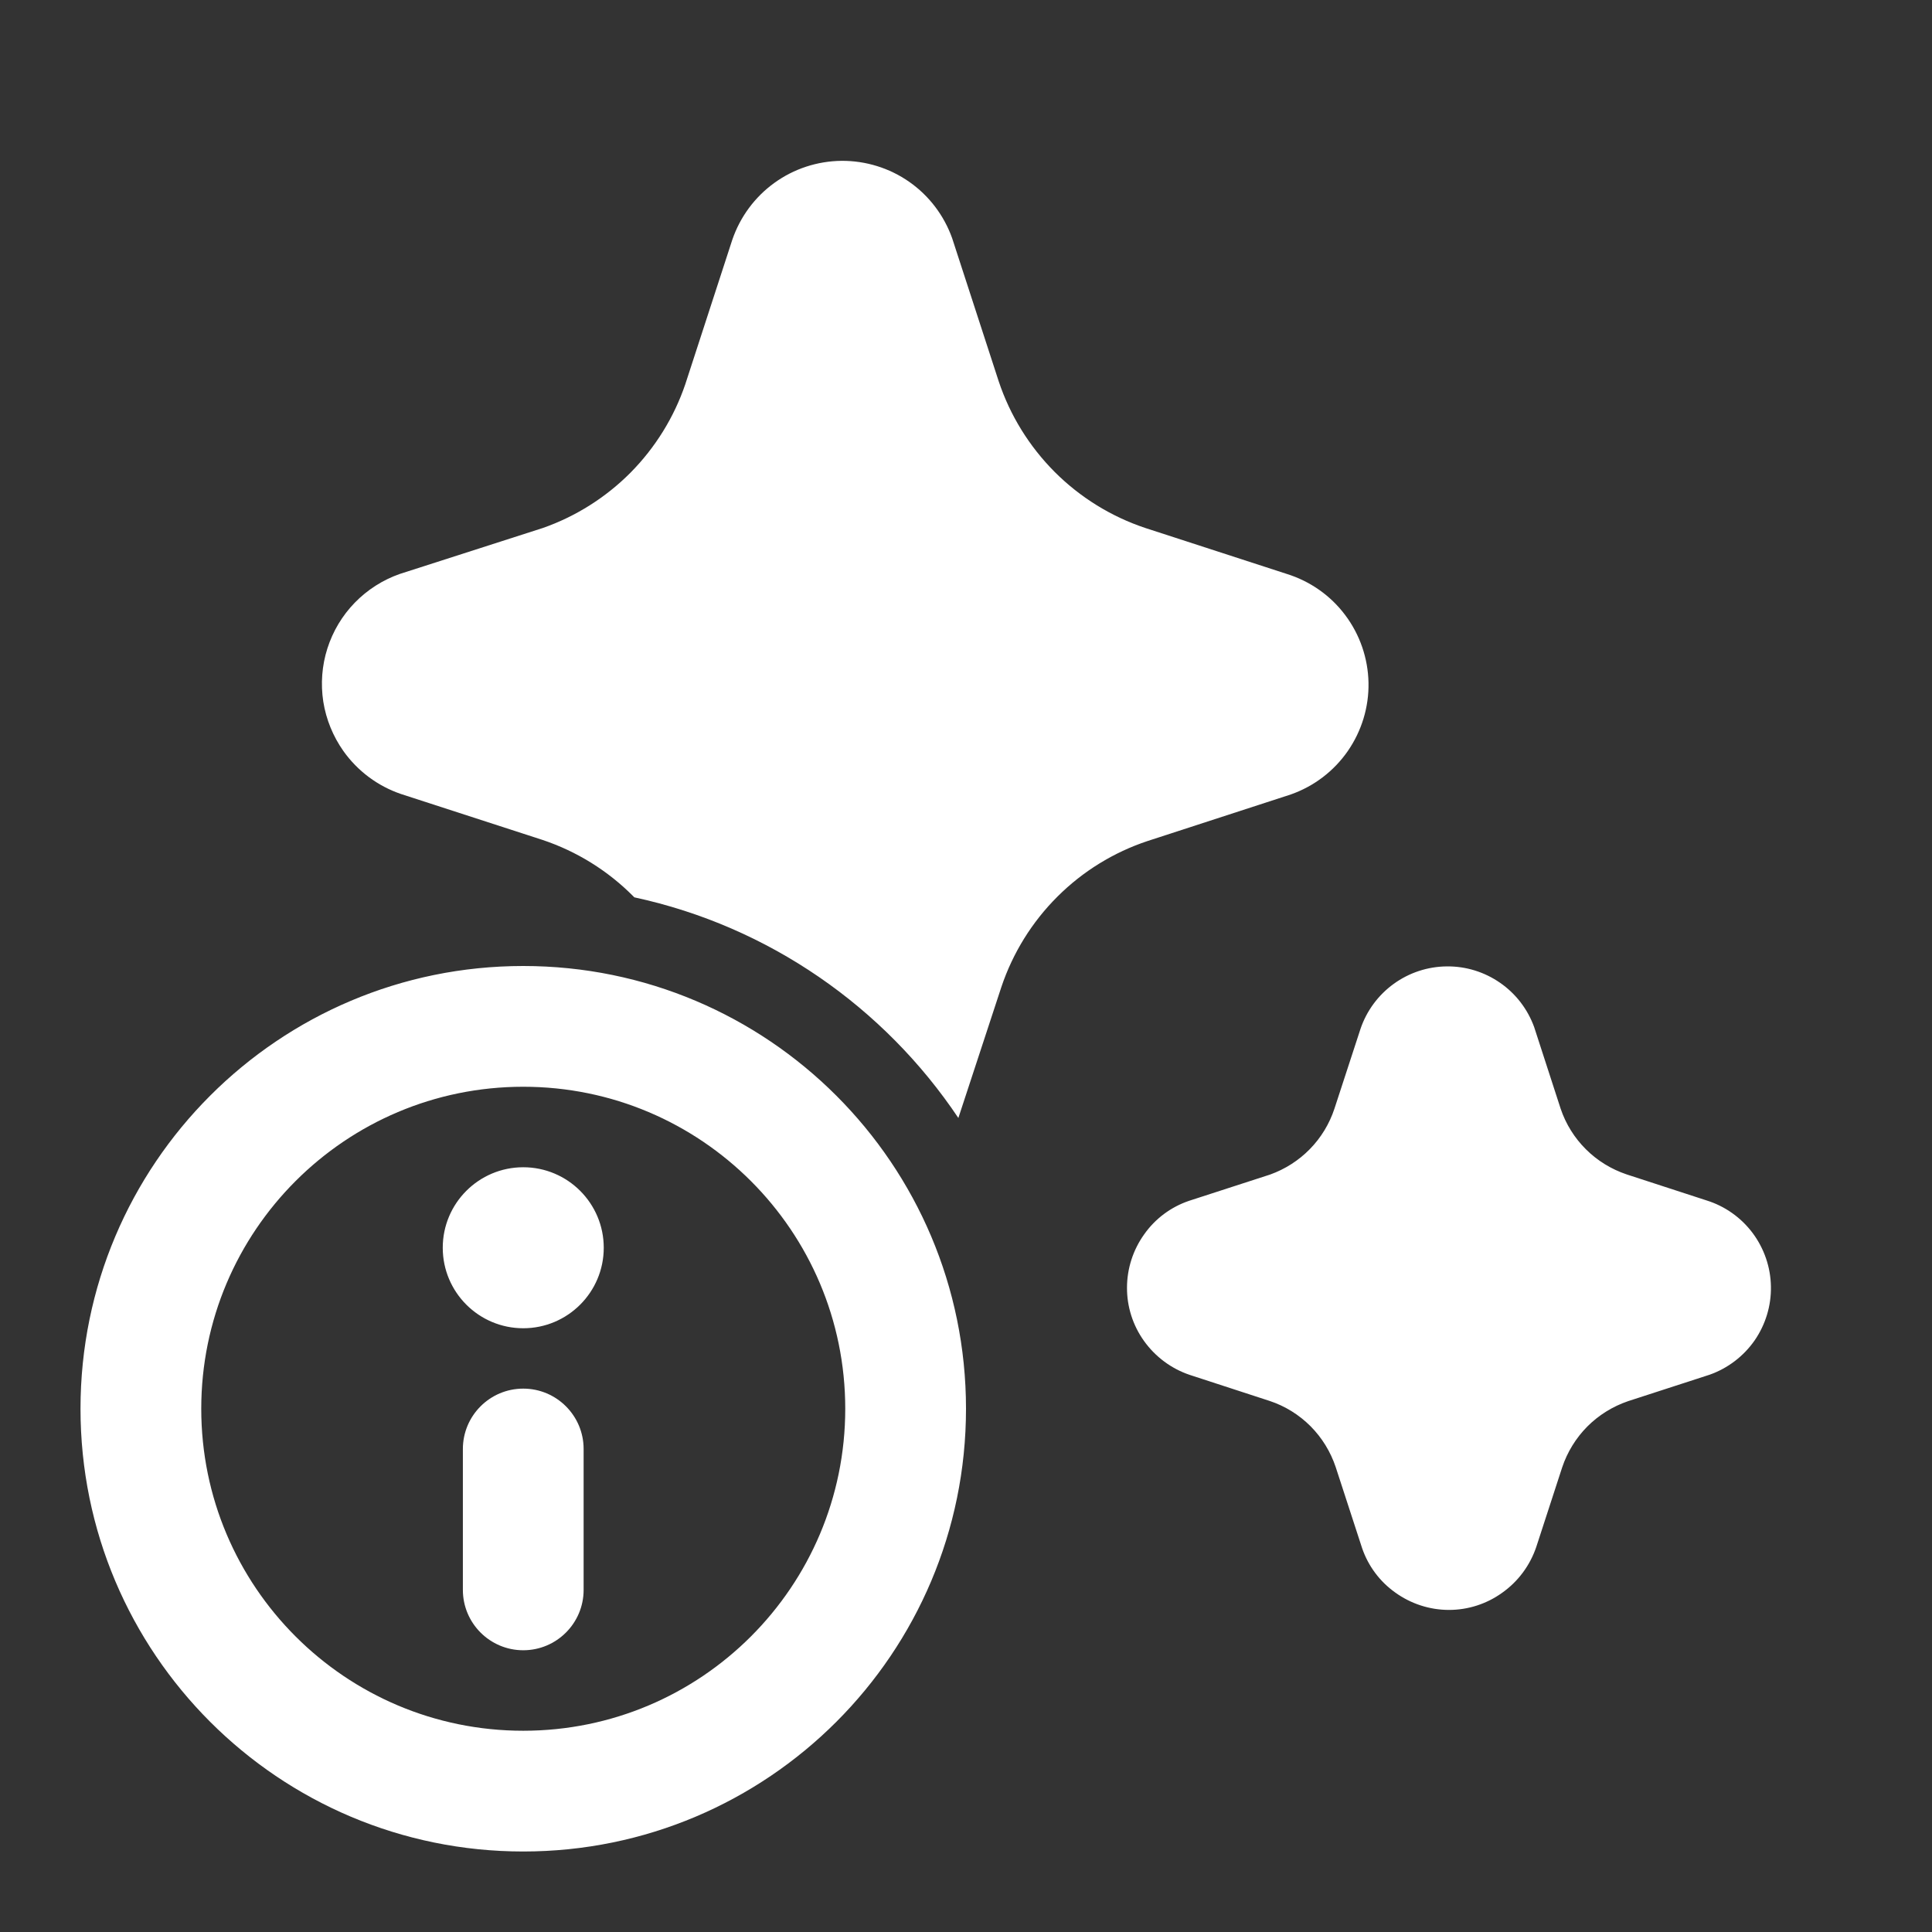 <svg width="24" height="24" viewBox="0 0 24 24" fill="none" xmlns="http://www.w3.org/2000/svg">
<rect x="0" y="0" width="24" height="24" fill="#333333" stroke="none"/>
<path d="M11.905 13.888C10.984 12.512 9.552 11.508 7.88 11.147L7.866 11.133C7.55 10.815 7.163 10.575 6.737 10.433L4.983 9.864C4.694 9.766 4.443 9.579 4.266 9.33C4.137 9.147 4.051 8.937 4.016 8.716C3.982 8.495 3.999 8.268 4.067 8.055C4.135 7.842 4.251 7.647 4.408 7.486C4.564 7.326 4.755 7.204 4.966 7.13L6.743 6.559C7.154 6.415 7.527 6.179 7.834 5.87C8.14 5.56 8.373 5.185 8.513 4.773L9.096 2.981C9.193 2.696 9.375 2.449 9.618 2.273C9.862 2.096 10.154 2.001 10.454 1.998C10.755 1.996 11.049 2.087 11.295 2.259C11.541 2.431 11.727 2.676 11.828 2.959L12.406 4.736C12.547 5.16 12.786 5.546 13.102 5.863C13.418 6.179 13.804 6.418 14.228 6.559L15.983 7.129C16.273 7.219 16.528 7.397 16.71 7.64C16.893 7.883 16.994 8.177 17 8.48C17.006 8.784 16.915 9.081 16.742 9.331C16.569 9.58 16.322 9.768 16.035 9.869L14.257 10.447C13.835 10.587 13.45 10.824 13.135 11.139C12.82 11.453 12.582 11.837 12.44 12.259L11.905 13.888ZM17.331 19.782C17.14 19.646 16.997 19.454 16.921 19.233L16.593 18.226C16.529 18.034 16.422 17.86 16.28 17.717C16.137 17.574 15.963 17.466 15.772 17.403L14.781 17.08C14.551 17.003 14.351 16.854 14.21 16.656C14.073 16.464 13.999 16.233 14 15.997C14 15.759 14.075 15.527 14.213 15.334C14.35 15.139 14.546 14.993 14.771 14.917L15.777 14.591C15.964 14.524 16.133 14.416 16.272 14.274C16.411 14.132 16.515 13.96 16.577 13.772L16.901 12.78C16.977 12.556 17.121 12.361 17.313 12.222C17.505 12.083 17.735 12.007 17.972 12.005C18.209 12.002 18.441 12.074 18.635 12.209C18.83 12.344 18.977 12.536 19.058 12.759L19.387 13.773C19.451 13.963 19.559 14.136 19.701 14.277C19.843 14.419 20.017 14.525 20.207 14.589L21.199 14.912C21.428 14.983 21.628 15.125 21.772 15.317C21.915 15.509 21.995 15.741 21.999 15.98C22.004 16.22 21.932 16.455 21.796 16.652C21.659 16.848 21.464 16.997 21.238 17.077L20.224 17.406C20.034 17.471 19.861 17.578 19.719 17.72C19.577 17.863 19.47 18.037 19.406 18.228L19.084 19.217C19.006 19.447 18.858 19.647 18.659 19.787C18.467 19.925 18.236 19.999 18 19.999C17.76 19.999 17.526 19.923 17.331 19.782ZM6.5 16.5C7.052 16.5 7.5 16.052 7.5 15.5C7.5 14.948 7.052 14.5 6.5 14.5C5.948 14.5 5.5 14.948 5.5 15.5C5.5 16.052 5.948 16.5 6.5 16.5ZM6.5 17.25C6.914 17.25 7.25 17.586 7.25 18V19.75C7.25 20.164 6.914 20.5 6.5 20.5C6.086 20.5 5.75 20.164 5.75 19.75V18C5.75 17.586 6.086 17.25 6.5 17.25ZM6.5 23C9.538 23 12 20.538 12 17.5C12 14.462 9.538 12 6.5 12C3.462 12 1 14.462 1 17.5C1 20.538 3.462 23 6.5 23ZM6.5 21.5C4.291 21.5 2.5 19.709 2.5 17.5C2.5 15.291 4.291 13.5 6.5 13.5C8.709 13.5 10.5 15.291 10.5 17.5C10.5 19.709 8.709 21.5 6.5 21.5Z" fill="#ffffff"/>
</svg>

